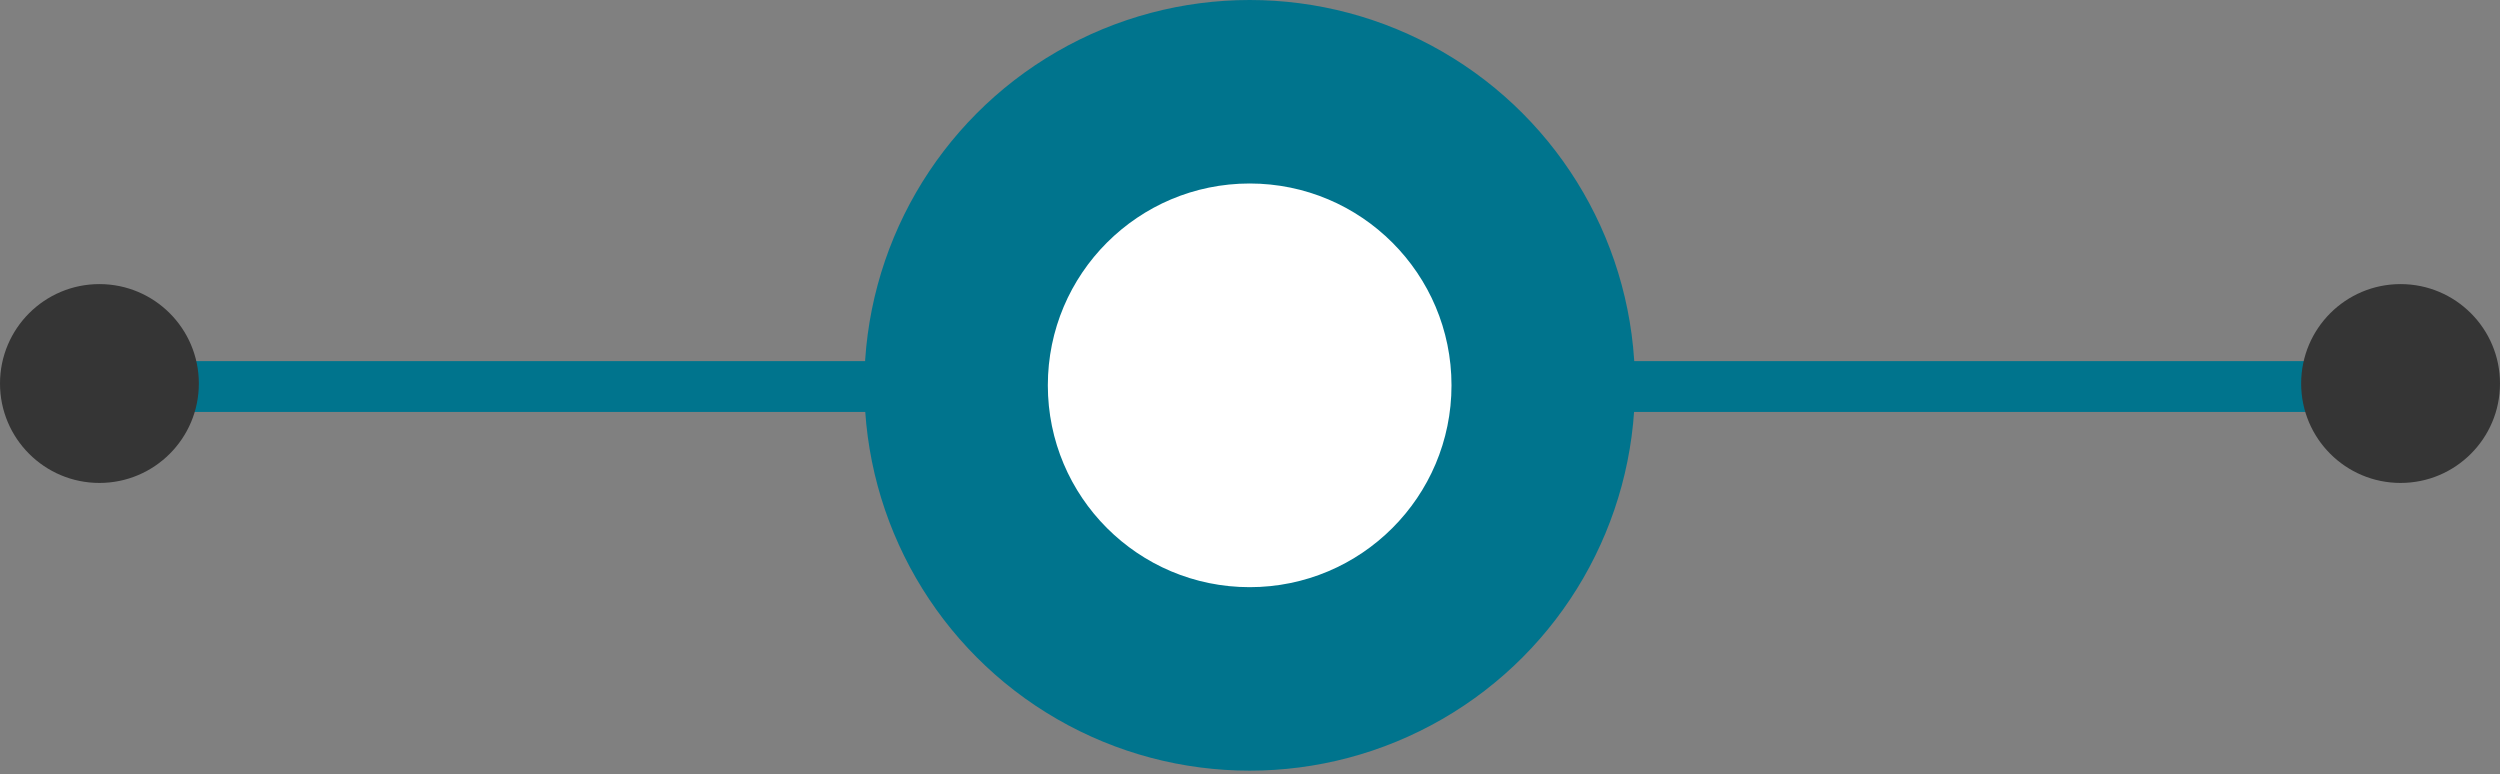 <svg width="113" height="35" viewBox="0 0 113 35" fill="none" xmlns="http://www.w3.org/2000/svg">
<rect x="0" y="0" width="113" height="35" fill="#808080" stroke="none"/>
<line x1="73.835" y1="17.471" x2="105.937" y2="17.471" stroke="#00748D" stroke-width="2.297"/>
<line x1="7.062" y1="17.471" x2="39.165" y2="17.471" stroke="#00748D" stroke-width="2.297"/>
<circle cx="56.485" cy="17.417" r="17.417" fill="#00748D"/>
<circle cx="56.485" cy="17.417" r="9.123" fill="white"/>
<circle cx="4.494" cy="17.335" r="4.494" fill="#353535"/>
<circle cx="108.506" cy="17.335" r="4.494" fill="#353535"/>
</svg>
